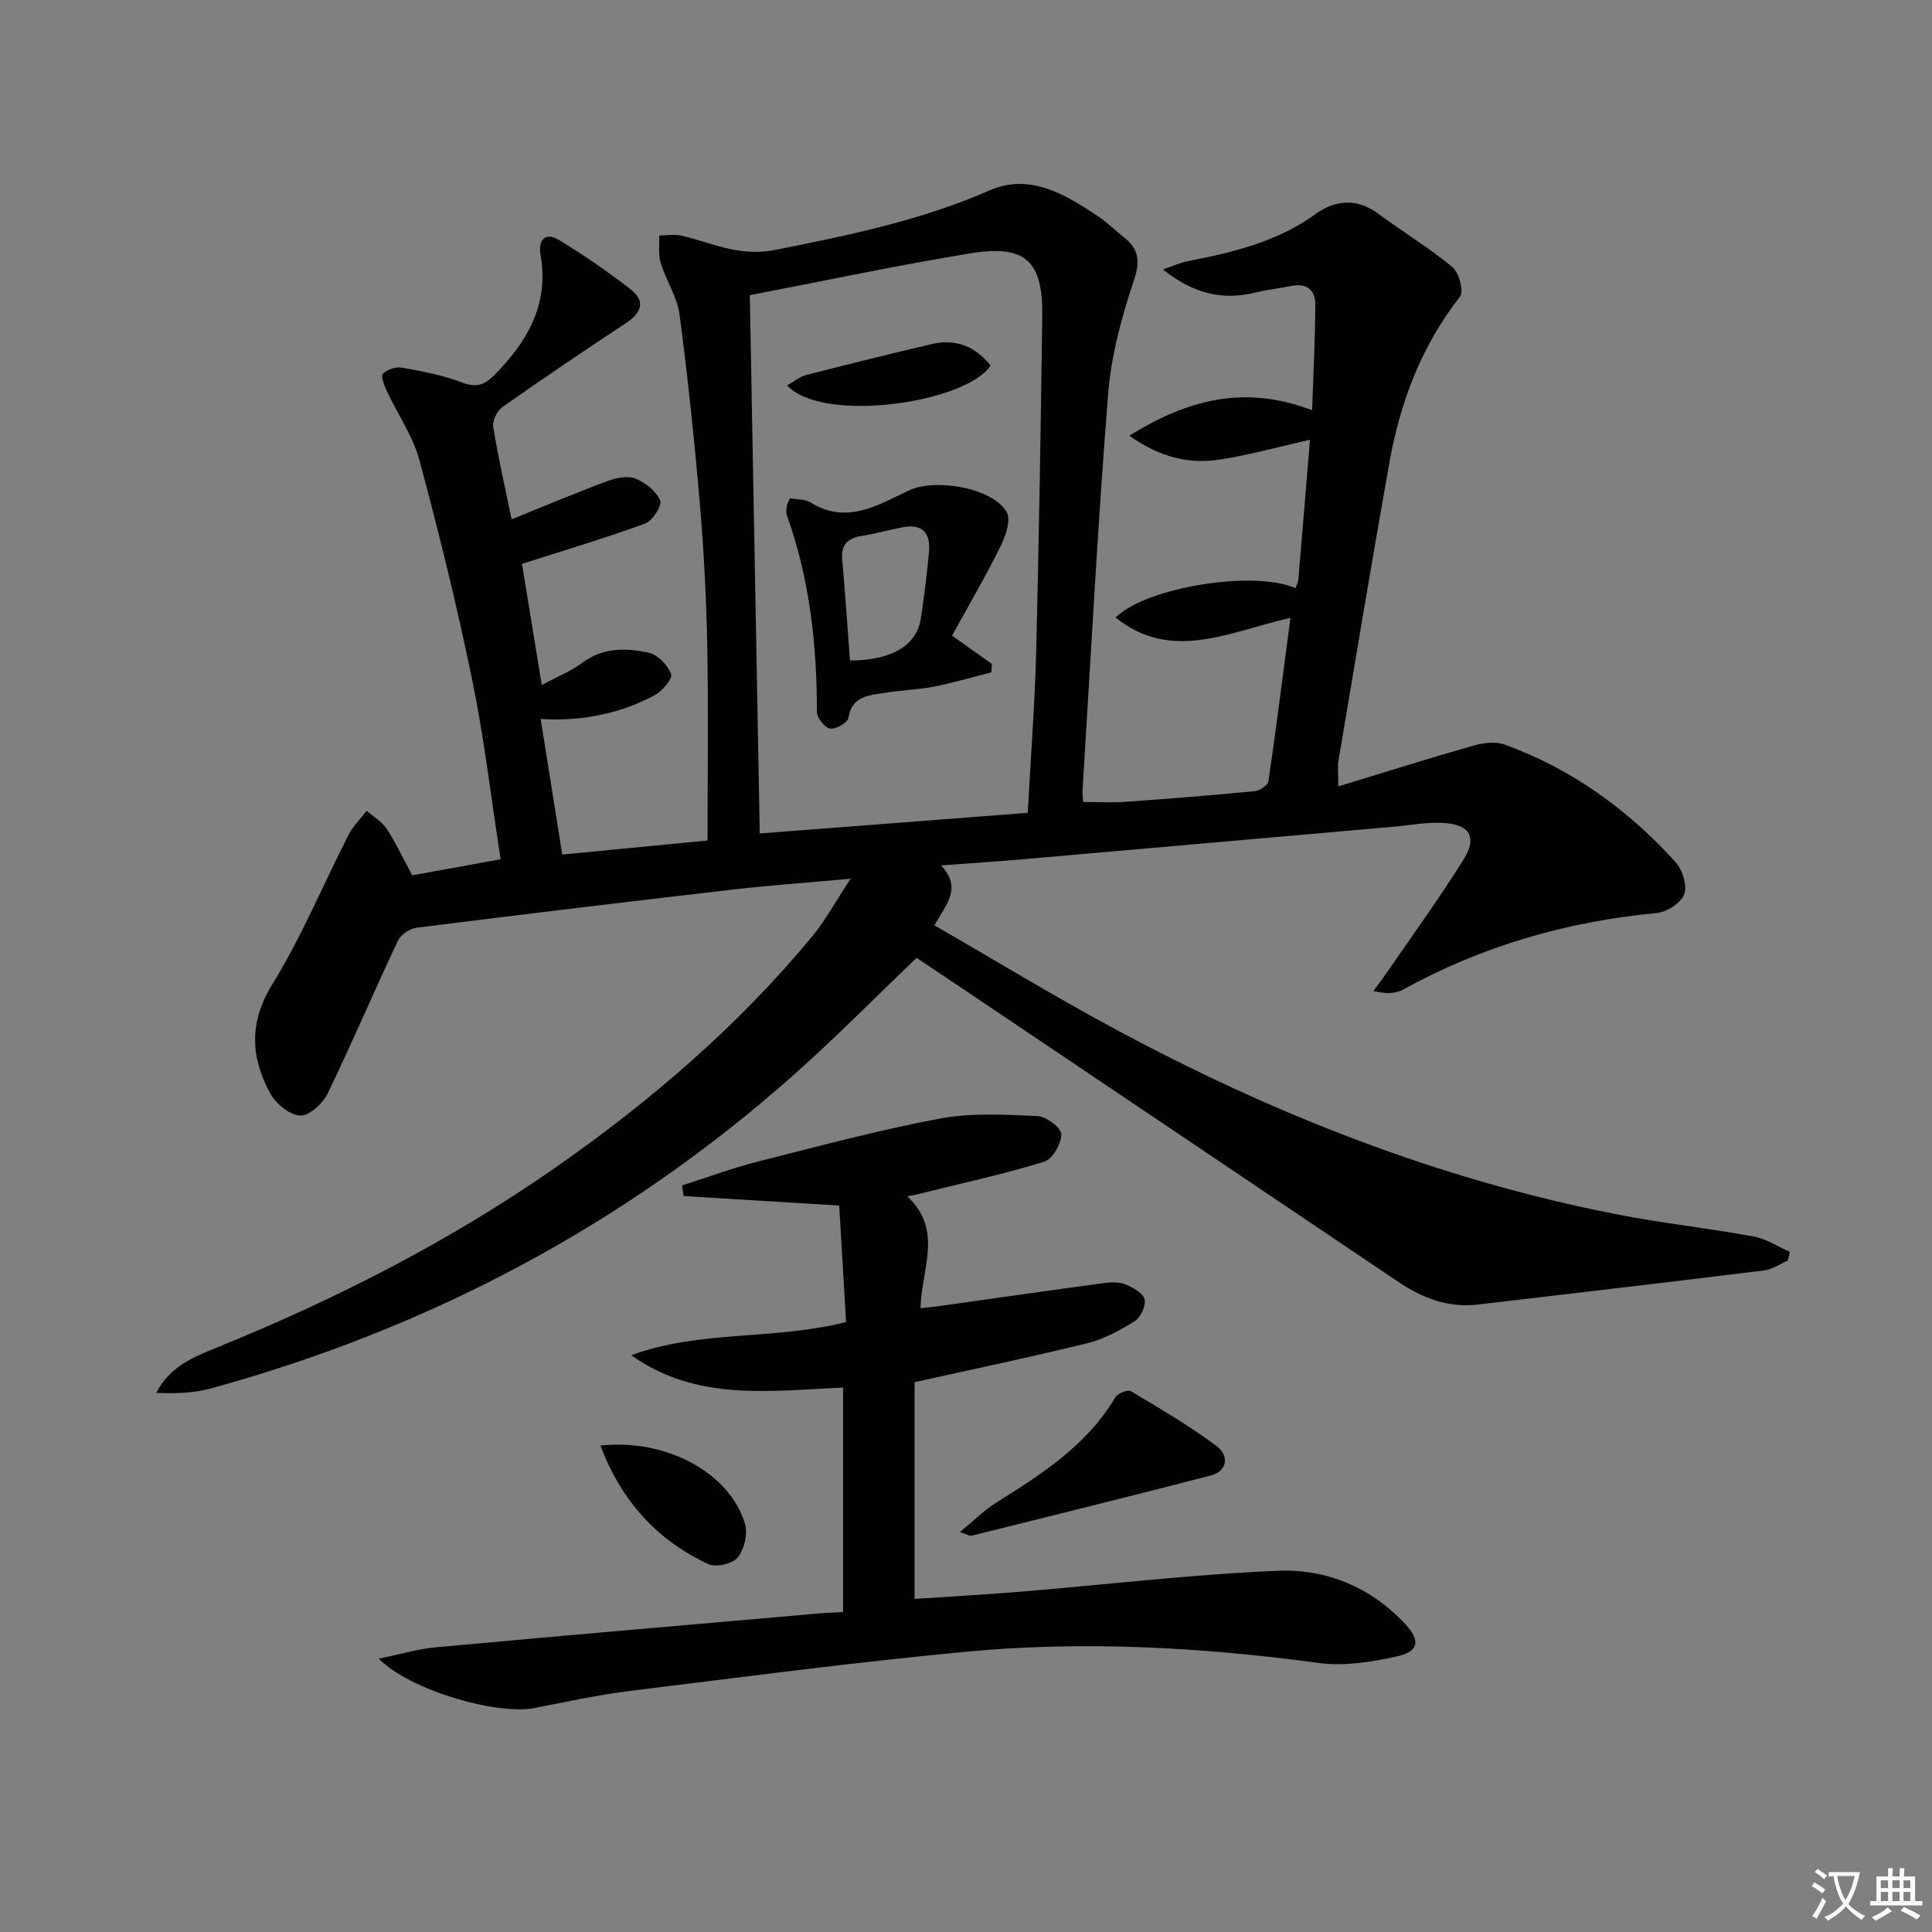 <svg enable-background="new 0 0 400 400" viewBox="0 0 400 400" xmlns="http://www.w3.org/2000/svg"><rect x="0" y="0" width="400" height="400" fill="#808080" stroke="none"/><path d="m377.9 391.2c-.2.3-.4.5-.6.8-.7-.6-1.4-1-2.2-1.5.2-.3.4-.5.5-.8.6.4 1.4.8 2.3 1.5zm-1.8 6.1c-.2-.2-.5-.4-.9-.6.4-.6.8-1.2 1.2-1.9s.7-1.3.9-1.9c.3.3.5.5.8.7-.7 1.3-1.4 2.6-2 3.7zm2.2-9c-.3.3-.5.5-.6.8-.6-.6-1.3-1.1-2-1.5.3-.3.5-.5.6-.7.6.5 1.3.9 2 1.4zm.3.2v-.9h2 4.5c-.3 1.3-.6 2.5-1 3.6s-.9 2.1-1.4 3c.4.5 1 1 1.6 1.4s1.2.8 1.9 1.1c-.3.2-.5.4-.8.8-.4-.3-1-.7-1.6-1.2s-1.2-1.1-1.6-1.6c-.5.6-1.1 1.1-1.7 1.6s-1.4.9-2.1 1.4c-.1-.3-.3-.5-.7-.8.6-.2 1.2-.5 1.9-1s1.4-1.1 2-1.8c-.5-.8-.9-1.6-1.2-2.5s-.6-2-.8-3.2c-.4.1-.7.1-1 .1zm2.5 2.7c.3 1 .7 1.7 1 2.2.3-.5.6-1.1 1-2s.6-1.9.9-3h-3.2-.4c.1.9.3 1.8.7 2.8z" fill="#fbfcfa"/><path d="m396.5 388.5v1.5 3.6h1.5v.9c-.4 0-1 0-1.7 0h-7.9c-.5 0-.9 0-1.2 0v-.9h1.3v-3.5c0-.7 0-1.2 0-1.6h2.4c0-.8 0-1.4 0-1.7h1c0 .3-.1.8-.1 1.7h1.5c0-.8 0-1.4 0-1.7h1c0 .3-.1.9-.1 1.7zm-8.2 9.2c-.2-.3-.5-.5-.8-.8.8-.3 1.4-.6 1.9-.9s1-.7 1.4-1.1c.3.3.6.5.9.8-1.6 1-2.8 1.6-3.4 2zm2.6-6.8v-1.6h-1.5v1.6zm0 2.7v-1.9h-1.5v1.9zm2.4-2.7v-1.6h-1.5v1.6zm0 2.7v-1.9h-1.5v1.9zm.2 2 .7-.8c.4.2.9.5 1.6.8s1.3.7 1.8 1c-.3.3-.5.6-.8.8-.4-.3-1.5-1-3.3-1.8zm2-4.7v-1.6h-1.4v1.6zm0 2.7v-1.9h-1.4v1.9z" fill="#fbfcfa"/><g fill="#010100"><path d="m277.09 162.81c9.64-2.94 18.71-5.8 27.87-8.41 2.06-.59 4.63-.94 6.55-.25 13.88 5.03 25.55 13.47 35.4 24.35 1.44 1.58 2.45 4.86 1.78 6.67-.66 1.79-3.6 3.66-5.69 3.86-18.61 1.77-36.16 6.82-52.55 15.88-1.58.87-3.64.86-6.1.27 1.02-1.41 2.08-2.8 3.07-4.23 5.25-7.66 10.73-15.17 15.63-23.05 2.84-4.57 1.24-7.21-4.19-7.52-3.44-.2-6.93.48-10.4.79-25.82 2.27-51.65 4.55-77.47 6.8-5.08.44-10.17.76-16.14 1.2 4.42 4.76.98 8.17-1.39 12.4 12.48 7.2 24.52 14.54 36.92 21.23 32.91 17.76 67.41 31.38 104.23 38.59 9.44 1.85 19.04 2.89 28.5 4.62 2.59.47 4.98 2.09 7.46 3.18-.14.59-.27 1.19-.41 1.78-1.61.7-3.17 1.84-4.85 2.05-19.76 2.44-39.53 4.75-59.3 7.07-6.11.72-11.45-1.29-16.44-4.65-31.88-21.48-63.77-42.92-95.67-64.38-1.38-.93-2.77-1.84-4.13-2.74-8.61 8.22-16.87 16.63-25.67 24.43-34.95 30.98-75.21 52.23-120.16 64.64-3.66 1.01-7.56 1.18-11.58.98 2.75-5.4 7.66-7.4 12.44-9.34 24.73-10.02 48.38-22.07 70.29-37.37 19.6-13.68 37.62-29.17 52.93-47.62 2.79-3.36 4.91-7.29 8.1-12.11-9.21.84-16.93 1.38-24.61 2.27-21.78 2.52-43.54 5.14-65.29 7.88-1.41.18-3.26 1.46-3.85 2.72-4.97 10.5-9.5 21.2-14.56 31.65-1 2.06-3.88 4.65-5.71 4.52-2.22-.16-5.05-2.52-6.21-4.68-3.96-7.42-4.4-14.58.49-22.5 6.07-9.83 10.53-20.66 15.81-30.99.92-1.81 2.47-3.3 3.73-4.93 1.4 1.22 3.13 2.22 4.12 3.71 1.82 2.73 3.2 5.75 5.31 9.65 5.36-.98 11.47-2.09 18.3-3.33-1.98-12.75-3.41-25.09-5.9-37.21-3.14-15.25-6.87-30.4-10.92-45.44-1.35-5.01-4.52-9.52-6.75-14.31-.53-1.13-1.28-3.08-.81-3.56.87-.88 2.66-1.49 3.89-1.27 4.23.76 8.54 1.55 12.53 3.09 2.9 1.12 4.65.48 6.59-1.47 6.84-6.91 11.44-14.61 9.64-24.9-.53-3.03.82-4.98 3.91-3.09 5.08 3.1 10.01 6.49 14.71 10.14 3.26 2.53 2.22 4.94-1.02 7.07-8.59 5.66-17.11 11.42-25.52 17.34-1.09.77-2.09 2.83-1.88 4.09 1.06 6.5 2.52 12.93 3.8 19.14 6.91-2.79 13.32-5.5 19.83-7.92 1.8-.67 4.19-1.16 5.82-.51 2.06.82 4.28 2.6 5.11 4.54.44 1.02-1.59 4.21-3.1 4.76-8.18 3-16.56 5.49-25.51 8.35 1.21 7.38 2.61 15.93 4.1 25.08 3.15-1.7 5.98-2.81 8.32-4.56 4.32-3.23 9.12-3.16 13.83-2.12 1.86.41 3.97 2.6 4.63 4.45.34.97-1.89 3.55-3.5 4.4-7.14 3.76-14.86 5.38-23.51 4.87 1.47 9.23 2.89 18.18 4.47 28.07 10.13-.98 20.11-1.95 30.08-2.91 0-13.86.19-27.15-.06-40.42-.19-9.8-.71-19.61-1.54-29.37-1.12-13.07-2.48-26.12-4.2-39.12-.49-3.66-2.8-7.05-3.9-10.68-.54-1.76-.24-3.78-.31-5.67 1.56-.01 3.18-.3 4.66.04 3.7.86 7.29 2.28 11.01 2.95 2.66.48 5.57.54 8.21.02 15.14-3 30.21-6.09 44.53-12.35 8.36-3.66 15.75.87 22.62 5.47 1.79 1.2 3.31 2.78 5.02 4.1 3.16 2.44 3.64 4.85 2.25 9.01-2.57 7.64-4.73 15.66-5.36 23.66-2.17 27.34-3.6 54.74-5.3 82.11-.04.65.08 1.32.15 2.27 2.94 0 5.84.17 8.72-.03 8.95-.63 17.89-1.35 26.81-2.21 1.03-.1 2.7-1.24 2.82-2.09 1.61-10.95 2.99-21.94 4.55-33.79-12.66 2.86-24.6 9.25-36.21-.06 6.24-6.24 28.52-9.91 37.26-6.09.21-.61.54-1.19.59-1.8.82-9.59 1.6-19.18 2.4-28.92-6.47 1.46-12.46 3.13-18.55 4.08-6.39 1-12.45-.37-18.84-4.94 12.02-7.4 23.68-10.63 37.84-5.26.26-8 .66-15.05.65-22.1 0-2.65-1.73-4.24-4.73-3.66-2.59.51-5.23.81-7.8 1.43-6.71 1.6-12.63.24-19.03-4.82 2.42-.81 3.79-1.44 5.24-1.72 9.32-1.82 18.43-3.98 26.38-9.74 3.97-2.88 8.52-3.39 12.96-.09 5.07 3.76 10.52 7.04 15.37 11.06 1.38 1.14 2.41 5.07 1.58 6.13-8.02 10.22-12.41 21.91-14.64 34.47-3.64 20.42-7.03 40.88-10.48 61.33-.27 1.37-.07 2.86-.07 5.59zm-64.31 5.48c.64-11.86 1.48-22.62 1.75-33.39.58-23.11.94-46.23 1.26-69.35.16-11.52-3.45-14.96-14.87-13.1-15.15 2.47-30.17 5.69-45.68 8.66.69 37.29 1.37 73.95 2.06 111.45 18.72-1.44 36.89-2.84 55.48-4.27z"/><path d="m187.84 247.68c7.52 7.05 2.94 14.94 2.74 23.17 1.46-.17 2.81-.29 4.14-.48 11.32-1.59 22.64-3.22 33.97-4.74 1.46-.2 3.13-.21 4.44.34 1.51.63 3.57 1.79 3.85 3.06.29 1.34-.82 3.73-2.05 4.5-3.06 1.91-6.39 3.73-9.86 4.58-11.73 2.89-23.56 5.35-35.72 8.06v44.87c7.54-.51 14.8-.9 22.03-1.5 17.72-1.47 35.4-3.58 53.14-4.33 10.02-.42 19.29 3.38 26.4 11.01 3.22 3.45 2.85 5.73-1.73 6.73-5.23 1.14-10.86 2.07-16.09 1.36-24.34-3.29-48.74-4.64-73.18-2.33-23.29 2.21-46.5 5.26-69.73 8.14-6.58.82-13.08 2.27-19.6 3.52-7.83 1.5-25.78-3.72-32.17-10.23 4.48-.91 8.14-2.02 11.87-2.36 26.48-2.43 52.97-4.71 79.45-7.02 1.48-.13 2.98-.17 4.81-.27 0-15.5 0-30.88 0-46.48-15.13.66-30.34 2.94-43.85-6.69 14.24-5.26 29.47-3.08 44.47-6.87-.48-8.06-.95-16.1-1.42-24.12-11.15-.68-21.68-1.33-32.21-1.97-.11-.73-.22-1.46-.33-2.2 5.19-1.65 10.32-3.57 15.59-4.91 12.55-3.18 25.08-6.54 37.78-8.93 6.55-1.23 13.48-.81 20.22-.52 1.81.08 4.91 2.42 4.93 3.75.03 1.95-1.82 5.17-3.52 5.69-8.34 2.57-16.91 4.43-25.39 6.54-.73.21-1.49.33-2.98.63z"/><path d="m198.76 317.19c2.97-2.44 5.02-4.54 7.44-6.05 9.46-5.92 18.81-11.88 24.72-21.85.48-.82 2.58-1.64 3.21-1.26 6.06 3.61 12.19 7.2 17.82 11.42 2.36 1.77 2.43 5.07-1.33 6.05-16.48 4.27-33.01 8.35-49.53 12.47-.26.07-.61-.19-2.33-.78z"/><path d="m124.31 299.29c13.6-1.49 26.75 5.61 29.93 16.19.62 2.07-.14 5.29-1.5 6.98-1.06 1.32-4.52 2.11-6.09 1.37-10.62-4.94-18-13.06-22.34-24.54z"/><path d="m197.11 131.6c3.54 2.51 5.89 4.18 8.23 5.85-.02.58-.05 1.16-.07 1.74-4 1.02-7.97 2.2-12.02 2.99-3.25.64-6.61.69-9.89 1.24-3.29.55-6.97.52-7.72 5.26-.16.97-2.64 2.37-3.8 2.16-1.11-.2-2.71-2.22-2.71-3.44.01-13.9-1.49-27.53-6.21-40.7-.21-.59-.12-1.32-.02-1.97.07-.47.38-.9.68-1.57 1.42.27 3.09.16 4.24.87 7.54 4.69 14.04.47 20.46-2.53 5.34-2.49 17.34-.55 20.17 4.6.91 1.66-.3 4.99-1.37 7.14-3.12 6.3-6.67 12.37-9.97 18.36zm-21.13 5.15c8.69-.01 13.83-3.15 14.68-8.74.69-4.58 1.26-9.19 1.68-13.81.34-3.71-1.28-5.78-5.27-5.06-2.93.53-5.81 1.37-8.75 1.83-3.04.48-4.23 2-3.94 5.09.62 6.77 1.06 13.55 1.6 20.69z"/><path d="m162.96 79.8c1.52-.86 2.63-1.83 3.91-2.15 8.65-2.22 17.32-4.37 26.02-6.41 4.99-1.17 9.05.46 12.19 4.44-4.98 7.71-34.7 12.12-42.12 4.12z"/></g></svg>